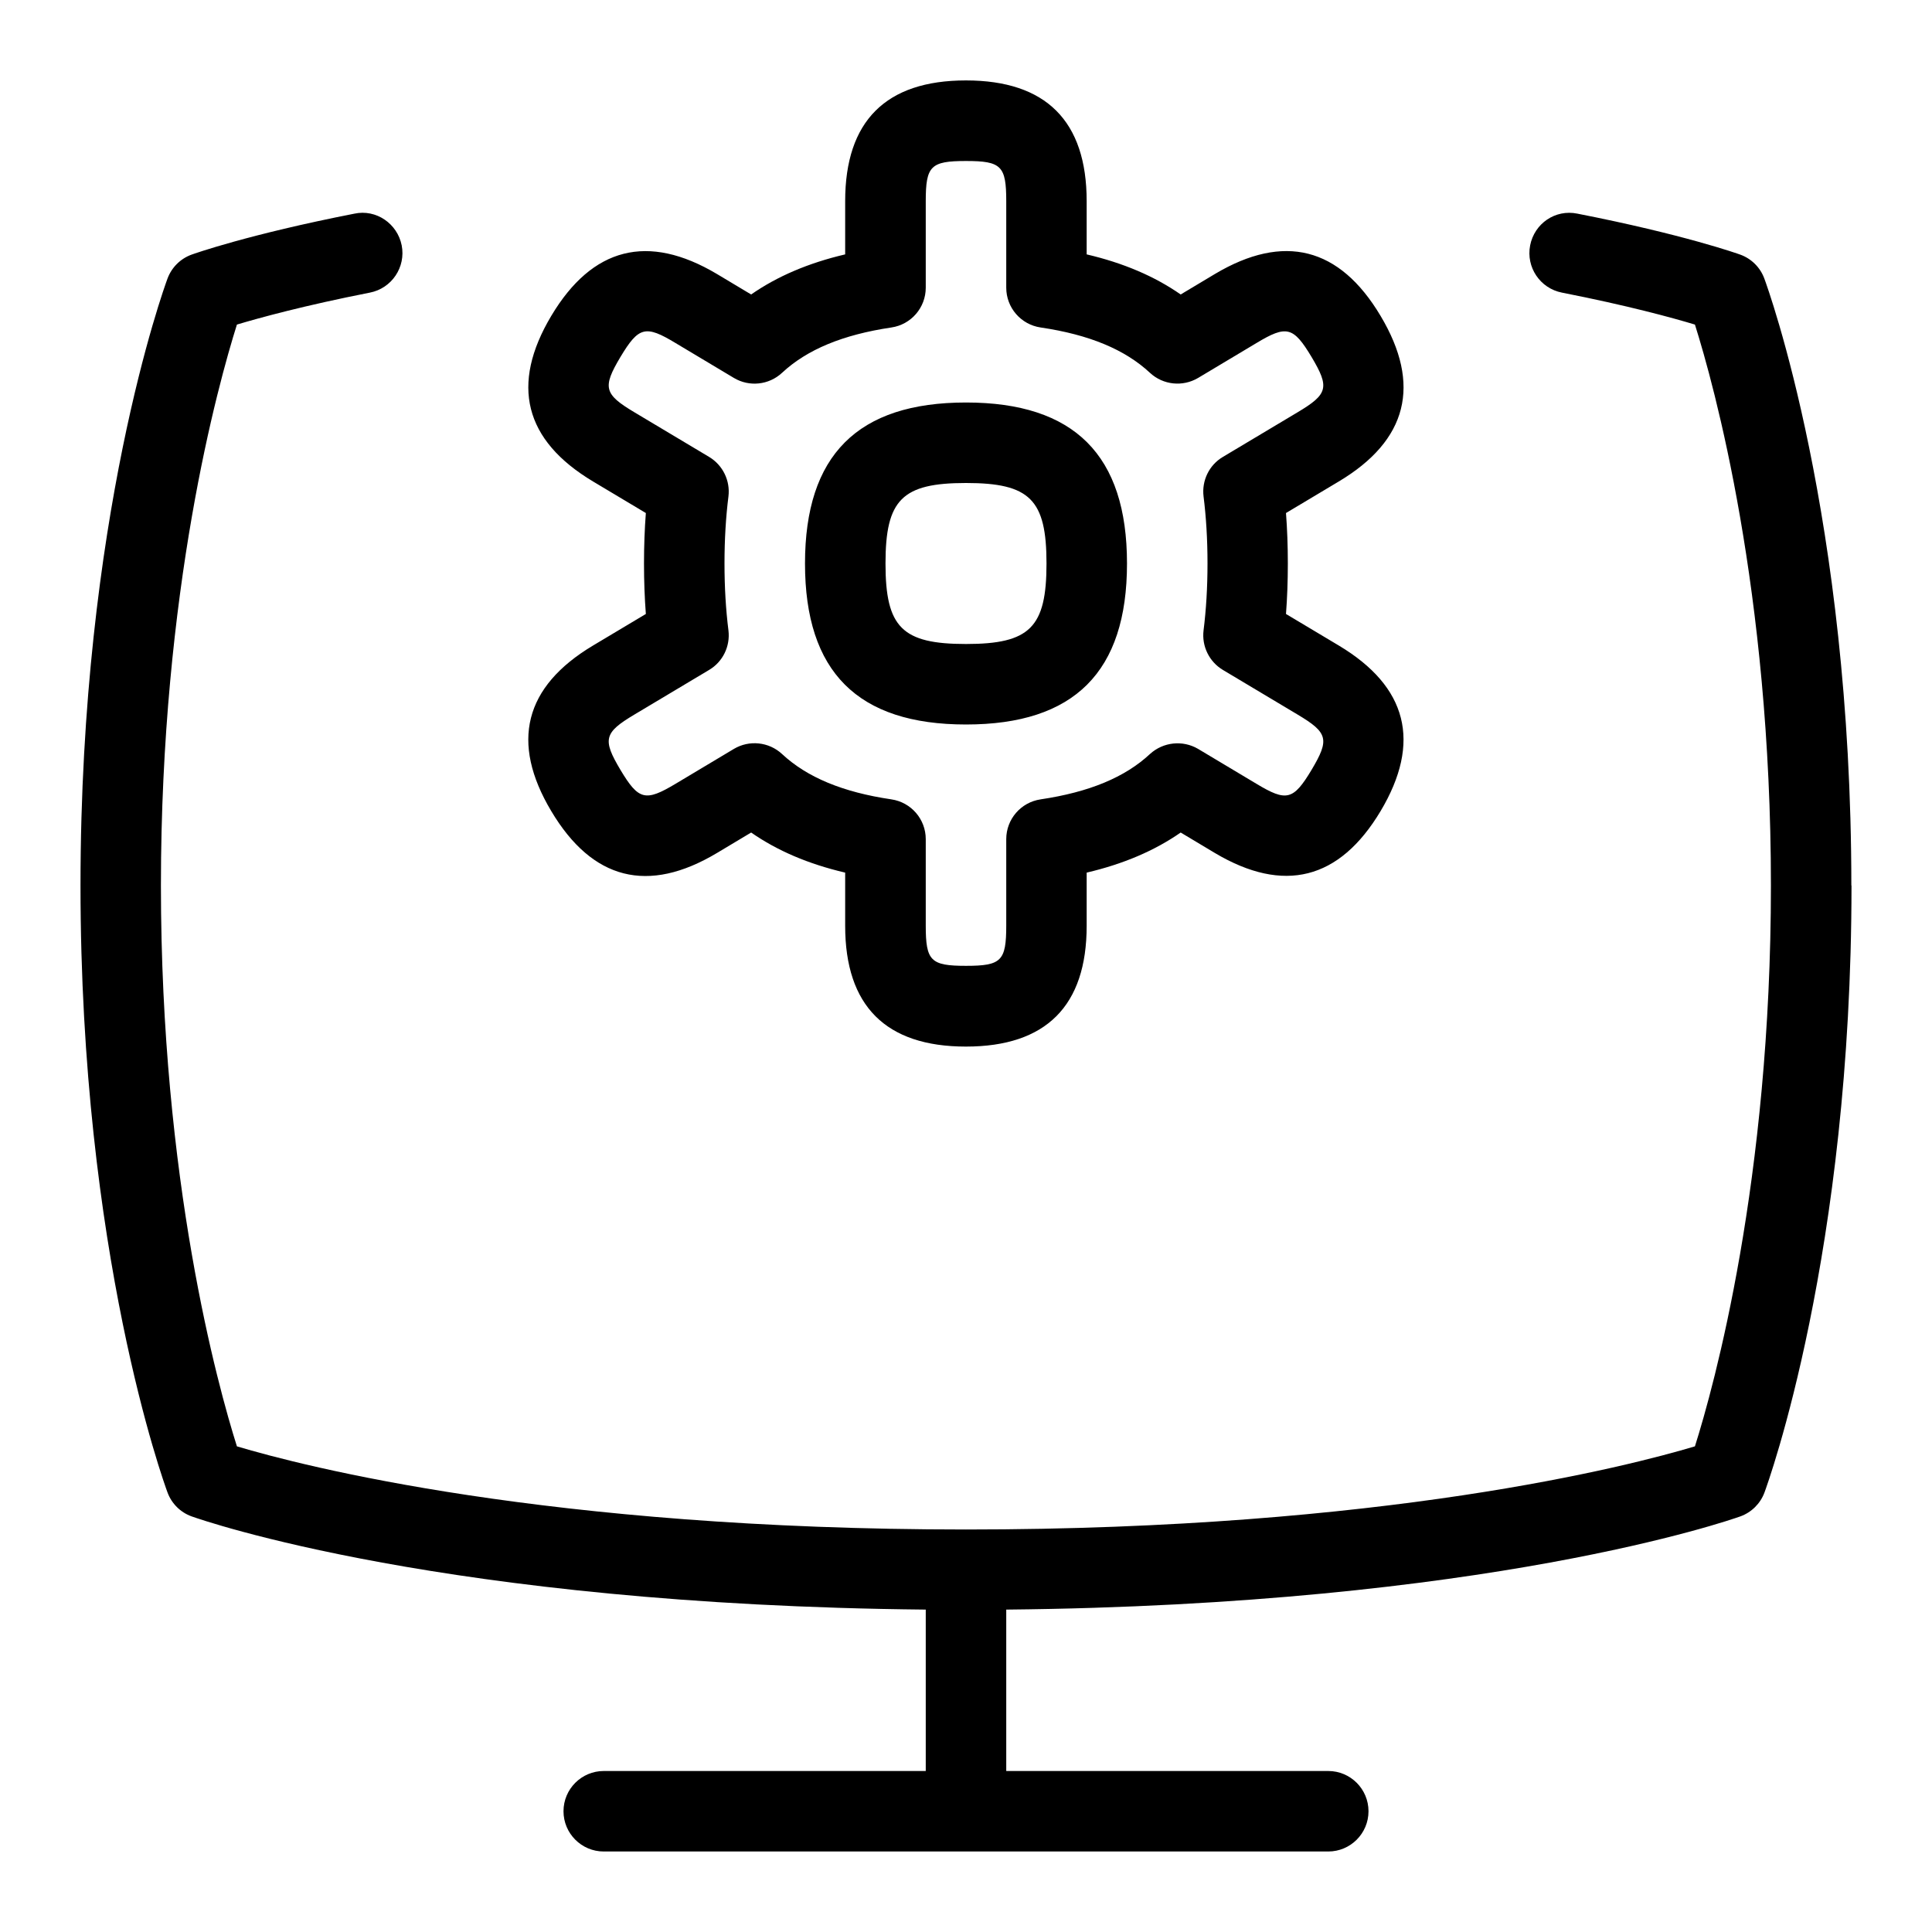 <svg id="Layer_1" viewBox="0 0 24 24" xmlns="http://www.w3.org/2000/svg" data-name="Layer 1"><path d="m23 11c0 4.57-1.037 7.421-1.081 7.54-.051.138-.161.247-.299.297-.129.046-3.144 1.1-9.12 1.158v2.005h4c.276 0 .5.224.5.5s-.224.5-.5.5h-9c-.276 0-.5-.224-.5-.5s.224-.5.5-.5h4v-2.005c-5.976-.058-8.991-1.112-9.12-1.158-.139-.05-.248-.159-.299-.297-.044-.119-1.081-2.97-1.081-7.54s1.037-7.421 1.081-7.54c.051-.138.161-.247.299-.297.028-.01.701-.25 2.023-.509.269-.058.533.123.587.394.053.271-.124.534-.395.587-.814.16-1.368.312-1.652.397-.235.747-.944 3.3-.944 6.968s.708 6.22.944 6.967c.818.245 3.861 1.033 9.056 1.033s8.238-.788 9.056-1.033c.236-.747.944-3.299.944-6.967s-.708-6.221-.944-6.968c-.285-.086-.838-.237-1.652-.397-.271-.053-.448-.315-.395-.587.053-.271.312-.451.587-.394 1.322.259 1.996.499 2.023.509.139.05.248.159.299.297.044.119 1.081 2.97 1.081 7.54zm-15.633-2.981.656-.392c-.015-.198-.023-.406-.023-.627s.008-.429.023-.627l-.656-.392c-.854-.511-1.029-1.202-.519-2.057.51-.854 1.202-1.029 2.057-.521l.426.255c.325-.226.712-.391 1.168-.498v-.661c0-.995.505-1.5 1.5-1.5s1.5.505 1.5 1.5v.661c.457.107.843.272 1.168.498l.426-.255c.854-.508 1.547-.335 2.057.521.51.854.336 1.546-.519 2.057l-.656.392c.015.198.023.406.023.627s-.008.429-.023.627l.656.392c.854.511 1.029 1.202.519 2.057-.511.854-1.203 1.028-2.057.521l-.426-.255c-.325.226-.712.391-1.168.498v.661c0 .995-.505 1.5-1.5 1.5s-1.5-.505-1.5-1.5v-.661c-.457-.107-.843-.272-1.168-.498l-.426.255c-.854.51-1.546.336-2.057-.521-.51-.854-.336-1.546.519-2.057zm.34 1.544c.226.378.31.398.686.173l.724-.433c.19-.113.434-.088.597.063.311.29.755.475 1.359.564.245.036.427.246.427.494v1.074c0 .439.061.5.5.5s.5-.061.5-.5v-1.074c0-.248.182-.458.427-.494.604-.09 1.048-.274 1.359-.564.164-.149.406-.175.597-.063l.724.433c.375.226.459.205.686-.173.225-.378.204-.461-.173-.686l-.929-.555c-.17-.102-.264-.295-.24-.491.032-.256.049-.531.049-.832s-.017-.576-.049-.832c-.024-.196.069-.39.24-.491l.929-.555c.377-.225.398-.308.173-.686-.227-.378-.311-.399-.686-.173l-.724.433c-.191.113-.434.088-.597-.063-.311-.29-.755-.475-1.359-.564-.245-.036-.427-.246-.427-.494v-1.074c0-.439-.061-.5-.5-.5s-.5.061-.5.5v1.074c0 .248-.182.458-.427.494-.604.09-1.048.274-1.359.564-.163.151-.406.177-.597.063l-.724-.433c-.375-.227-.459-.205-.686.173-.225.378-.204.461.173.686l.929.555c.17.102.264.295.24.491-.032.256-.049.531-.049.832s.017.576.049.832c.024.196-.069.39-.24.491l-.929.555c-.377.225-.398.308-.173.686zm2.293-2.563c0-1.346.654-2 2-2s2 .654 2 2-.654 2-2 2-2-.654-2-2zm1 0c0 .794.206 1 1 1s1-.206 1-1-.206-1-1-1-1 .206-1 1z"/></svg>